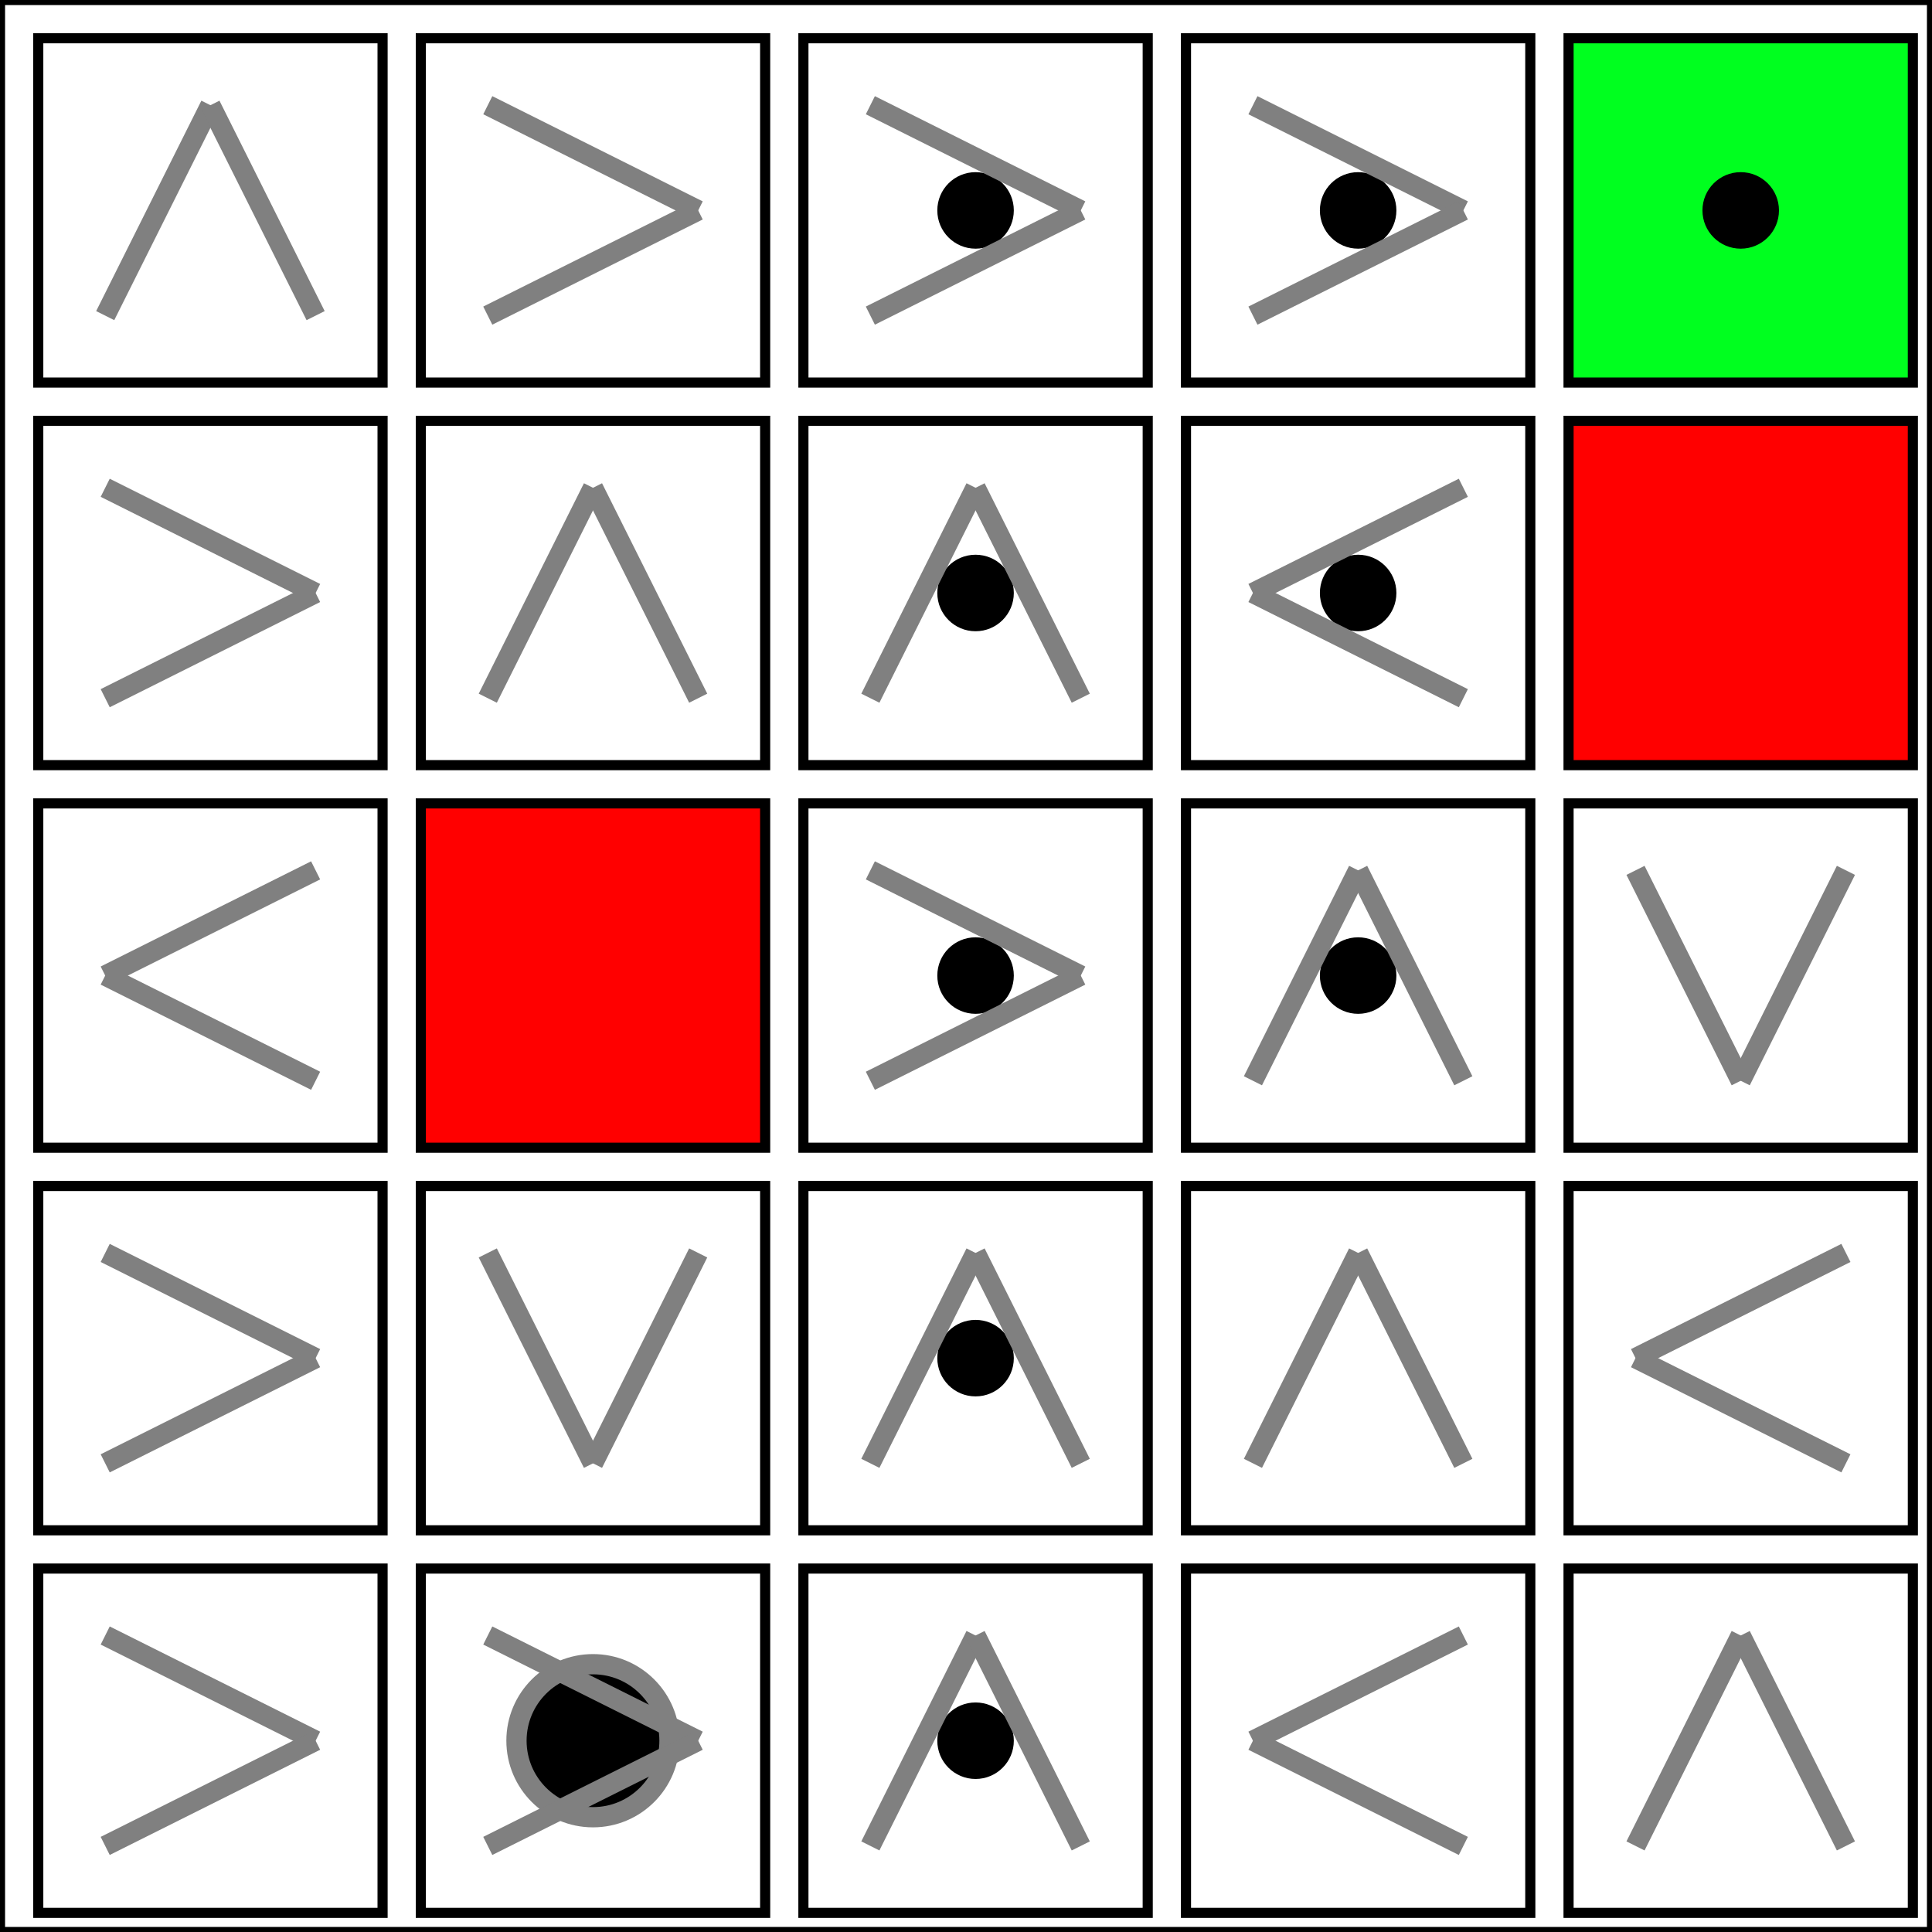 <?xml version="1.0" encoding="utf-8" ?>
<svg baseProfile="full" height="5.05cm" version="1.1" width="5.05cm" xmlns="http://www.w3.org/2000/svg" xmlns:ev="http://www.w3.org/2001/xml-events" xmlns:xlink="http://www.w3.org/1999/xlink">
  <rect width="100%" height="100%" style="fill:#333333;stroke:none;opacity:1;fill-opacity:1"/>
  <defs>
    <style type="text/css">
<![CDATA[
    .background { fill: white; }
    .line { stroke: firebrick; stroke-width: .1mm; }
    .lava { fill: #ff8b8b; }
    .dry { fill: #f4a460; }
    .water { fill: #FF0000; }
    .recharge {fill: #ffff00; }
    .normal {fill: white; }
    .goal {fiLL: #00FF1F; } 
    rect {
       stroke: black;
       stroke-width: 1;
    }
    .marker {
      fill: black;
      stroke-width: 2;
      stroke: grey;
    }
    .agent {
      fill: black;
      stroke-width: 2;
      stroke: grey;
      animation: blinker 4s linear infinite;
      animation: move 5s ease forwards;
    }
    @keyframes blinker {
       50% {
         opacity: 0.5;
       }
    }

@keyframes move {
11.111% {
    transform: translate(1cm, 0cm);
}
22.222% {
    transform: translate(1cm, -1cm);
}
33.333% {
    transform: translate(1cm, -2cm);
}
44.444% {
    transform: translate(2cm, -2cm);
}
55.556% {
    transform: translate(2cm, -3cm);
}
66.667% {
    transform: translate(1cm, -3cm);
}
77.778% {
    transform: translate(1cm, -4cm);
}
88.889% {
    transform: translate(2cm, -4cm);
}
100.0% {
    transform: translate(3cm, -4cm);
}
}goal]]>    </style>
  </defs>
  <rect class="background" height="100%" width="100%" x="0" y="0"/>
  <rect class="normal" height="0.9cm" width="0.9cm" x="0.1cm" y="0.1cm"/>
  <rect class="normal" height="0.9cm" width="0.9cm" x="0.1cm" y="1.1cm"/>
  <rect class="normal" height="0.9cm" width="0.9cm" x="0.1cm" y="2.1cm"/>
  <rect class="normal" height="0.9cm" width="0.9cm" x="0.1cm" y="3.1cm"/>
  <rect class="normal" height="0.9cm" width="0.9cm" x="0.1cm" y="4.1cm"/>
  <rect class="normal" height="0.9cm" width="0.9cm" x="1.1cm" y="0.1cm"/>
  <rect class="normal" height="0.9cm" width="0.9cm" x="1.1cm" y="1.1cm"/>
  <rect class="water" height="0.9cm" width="0.9cm" x="1.1cm" y="2.1cm"/>
  <rect class="normal" height="0.9cm" width="0.9cm" x="1.1cm" y="3.1cm"/>
  <rect class="normal" height="0.9cm" width="0.9cm" x="1.1cm" y="4.1cm"/>
  <rect class="normal" height="0.9cm" width="0.9cm" x="2.1cm" y="0.1cm"/>
  <rect class="normal" height="0.9cm" width="0.9cm" x="2.1cm" y="1.1cm"/>
  <rect class="normal" height="0.9cm" width="0.9cm" x="2.1cm" y="2.1cm"/>
  <rect class="normal" height="0.9cm" width="0.9cm" x="2.1cm" y="3.1cm"/>
  <rect class="normal" height="0.9cm" width="0.9cm" x="2.1cm" y="4.1cm"/>
  <rect class="normal" height="0.9cm" width="0.9cm" x="3.1cm" y="0.1cm"/>
  <rect class="normal" height="0.9cm" width="0.9cm" x="3.1cm" y="1.1cm"/>
  <rect class="normal" height="0.9cm" width="0.9cm" x="3.1cm" y="2.1cm"/>
  <rect class="normal" height="0.9cm" width="0.9cm" x="3.1cm" y="3.1cm"/>
  <rect class="normal" height="0.9cm" width="0.9cm" x="3.1cm" y="4.1cm"/>
  <rect class="goal" height="0.9cm" width="0.9cm" x="4.1cm" y="0.1cm"/>
  <rect class="water" height="0.9cm" width="0.9cm" x="4.1cm" y="1.1cm"/>
  <rect class="normal" height="0.9cm" width="0.9cm" x="4.1cm" y="2.1cm"/>
  <rect class="normal" height="0.9cm" width="0.9cm" x="4.1cm" y="3.1cm"/>
  <rect class="normal" height="0.9cm" width="0.9cm" x="4.1cm" y="4.1cm"/>
  <circle class="agent" cx="1.55cm" cy="4.55cm" r="0.2cm"/>
  <circle class="agent0" cx="1.55cm" cy="4.55cm" r="0.1cm"/>
  <circle class="agent0" cx="2.55cm" cy="4.55cm" r="0.1cm"/>
  <circle class="agent1" cx="2.55cm" cy="3.55cm" r="0.1cm"/>
  <circle class="agent2" cx="2.55cm" cy="2.55cm" r="0.1cm"/>
  <circle class="agent3" cx="3.55cm" cy="2.55cm" r="0.1cm"/>
  <circle class="agent4" cx="3.55cm" cy="1.55cm" r="0.1cm"/>
  <circle class="agent5" cx="2.55cm" cy="1.55cm" r="0.1cm"/>
  <circle class="agent6" cx="2.55cm" cy="0.55cm" r="0.1cm"/>
  <circle class="agent7" cx="3.55cm" cy="0.55cm" r="0.1cm"/>
  <circle class="agent8" cx="4.55cm" cy="0.55cm" r="0.1cm"/>
  <line class="marker" x1="0.275cm" x2="0.55cm" y1="0.825cm" y2="0.275cm"/>
  <line class="marker" x1="0.825cm" x2="0.55cm" y1="0.825cm" y2="0.275cm"/>
  <line class="marker" x1="1.275cm" x2="1.825cm" y1="0.275cm" y2="0.55cm"/>
  <line class="marker" x1="1.275cm" x2="1.825cm" y1="0.825cm" y2="0.55cm"/>
  <line class="marker" x1="2.275cm" x2="2.825cm" y1="0.275cm" y2="0.55cm"/>
  <line class="marker" x1="2.275cm" x2="2.825cm" y1="0.825cm" y2="0.55cm"/>
  <line class="marker" x1="3.275cm" x2="3.825cm" y1="0.275cm" y2="0.55cm"/>
  <line class="marker" x1="3.275cm" x2="3.825cm" y1="0.825cm" y2="0.55cm"/>
  <line class="marker" x1="0.275cm" x2="0.825cm" y1="1.275cm" y2="1.55cm"/>
  <line class="marker" x1="0.275cm" x2="0.825cm" y1="1.825cm" y2="1.55cm"/>
  <line class="marker" x1="1.275cm" x2="1.55cm" y1="1.825cm" y2="1.275cm"/>
  <line class="marker" x1="1.825cm" x2="1.55cm" y1="1.825cm" y2="1.275cm"/>
  <line class="marker" x1="2.275cm" x2="2.55cm" y1="1.825cm" y2="1.275cm"/>
  <line class="marker" x1="2.825cm" x2="2.55cm" y1="1.825cm" y2="1.275cm"/>
  <line class="marker" x1="3.825cm" x2="3.275cm" y1="1.275cm" y2="1.55cm"/>
  <line class="marker" x1="3.825cm" x2="3.275cm" y1="1.825cm" y2="1.55cm"/>
  <line class="marker" x1="0.825cm" x2="0.275cm" y1="2.275cm" y2="2.55cm"/>
  <line class="marker" x1="0.825cm" x2="0.275cm" y1="2.825cm" y2="2.55cm"/>
  <line class="marker" x1="2.275cm" x2="2.825cm" y1="2.275cm" y2="2.55cm"/>
  <line class="marker" x1="2.275cm" x2="2.825cm" y1="2.825cm" y2="2.55cm"/>
  <line class="marker" x1="3.275cm" x2="3.55cm" y1="2.825cm" y2="2.275cm"/>
  <line class="marker" x1="3.825cm" x2="3.55cm" y1="2.825cm" y2="2.275cm"/>
  <line class="marker" x1="4.275cm" x2="4.55cm" y1="2.275cm" y2="2.825cm"/>
  <line class="marker" x1="4.825cm" x2="4.55cm" y1="2.275cm" y2="2.825cm"/>
  <line class="marker" x1="0.275cm" x2="0.825cm" y1="3.275cm" y2="3.55cm"/>
  <line class="marker" x1="0.275cm" x2="0.825cm" y1="3.825cm" y2="3.55cm"/>
  <line class="marker" x1="1.275cm" x2="1.55cm" y1="3.275cm" y2="3.825cm"/>
  <line class="marker" x1="1.825cm" x2="1.55cm" y1="3.275cm" y2="3.825cm"/>
  <line class="marker" x1="2.275cm" x2="2.55cm" y1="3.825cm" y2="3.275cm"/>
  <line class="marker" x1="2.825cm" x2="2.55cm" y1="3.825cm" y2="3.275cm"/>
  <line class="marker" x1="3.275cm" x2="3.55cm" y1="3.825cm" y2="3.275cm"/>
  <line class="marker" x1="3.825cm" x2="3.55cm" y1="3.825cm" y2="3.275cm"/>
  <line class="marker" x1="4.825cm" x2="4.275cm" y1="3.275cm" y2="3.55cm"/>
  <line class="marker" x1="4.825cm" x2="4.275cm" y1="3.825cm" y2="3.55cm"/>
  <line class="marker" x1="0.275cm" x2="0.825cm" y1="4.275cm" y2="4.55cm"/>
  <line class="marker" x1="0.275cm" x2="0.825cm" y1="4.825cm" y2="4.55cm"/>
  <line class="marker" x1="1.275cm" x2="1.825cm" y1="4.275cm" y2="4.55cm"/>
  <line class="marker" x1="1.275cm" x2="1.825cm" y1="4.825cm" y2="4.55cm"/>
  <line class="marker" x1="2.275cm" x2="2.55cm" y1="4.825cm" y2="4.275cm"/>
  <line class="marker" x1="2.825cm" x2="2.55cm" y1="4.825cm" y2="4.275cm"/>
  <line class="marker" x1="3.825cm" x2="3.275cm" y1="4.275cm" y2="4.55cm"/>
  <line class="marker" x1="3.825cm" x2="3.275cm" y1="4.825cm" y2="4.55cm"/>
  <line class="marker" x1="4.275cm" x2="4.55cm" y1="4.825cm" y2="4.275cm"/>
  <line class="marker" x1="4.825cm" x2="4.55cm" y1="4.825cm" y2="4.275cm"/>
</svg>
